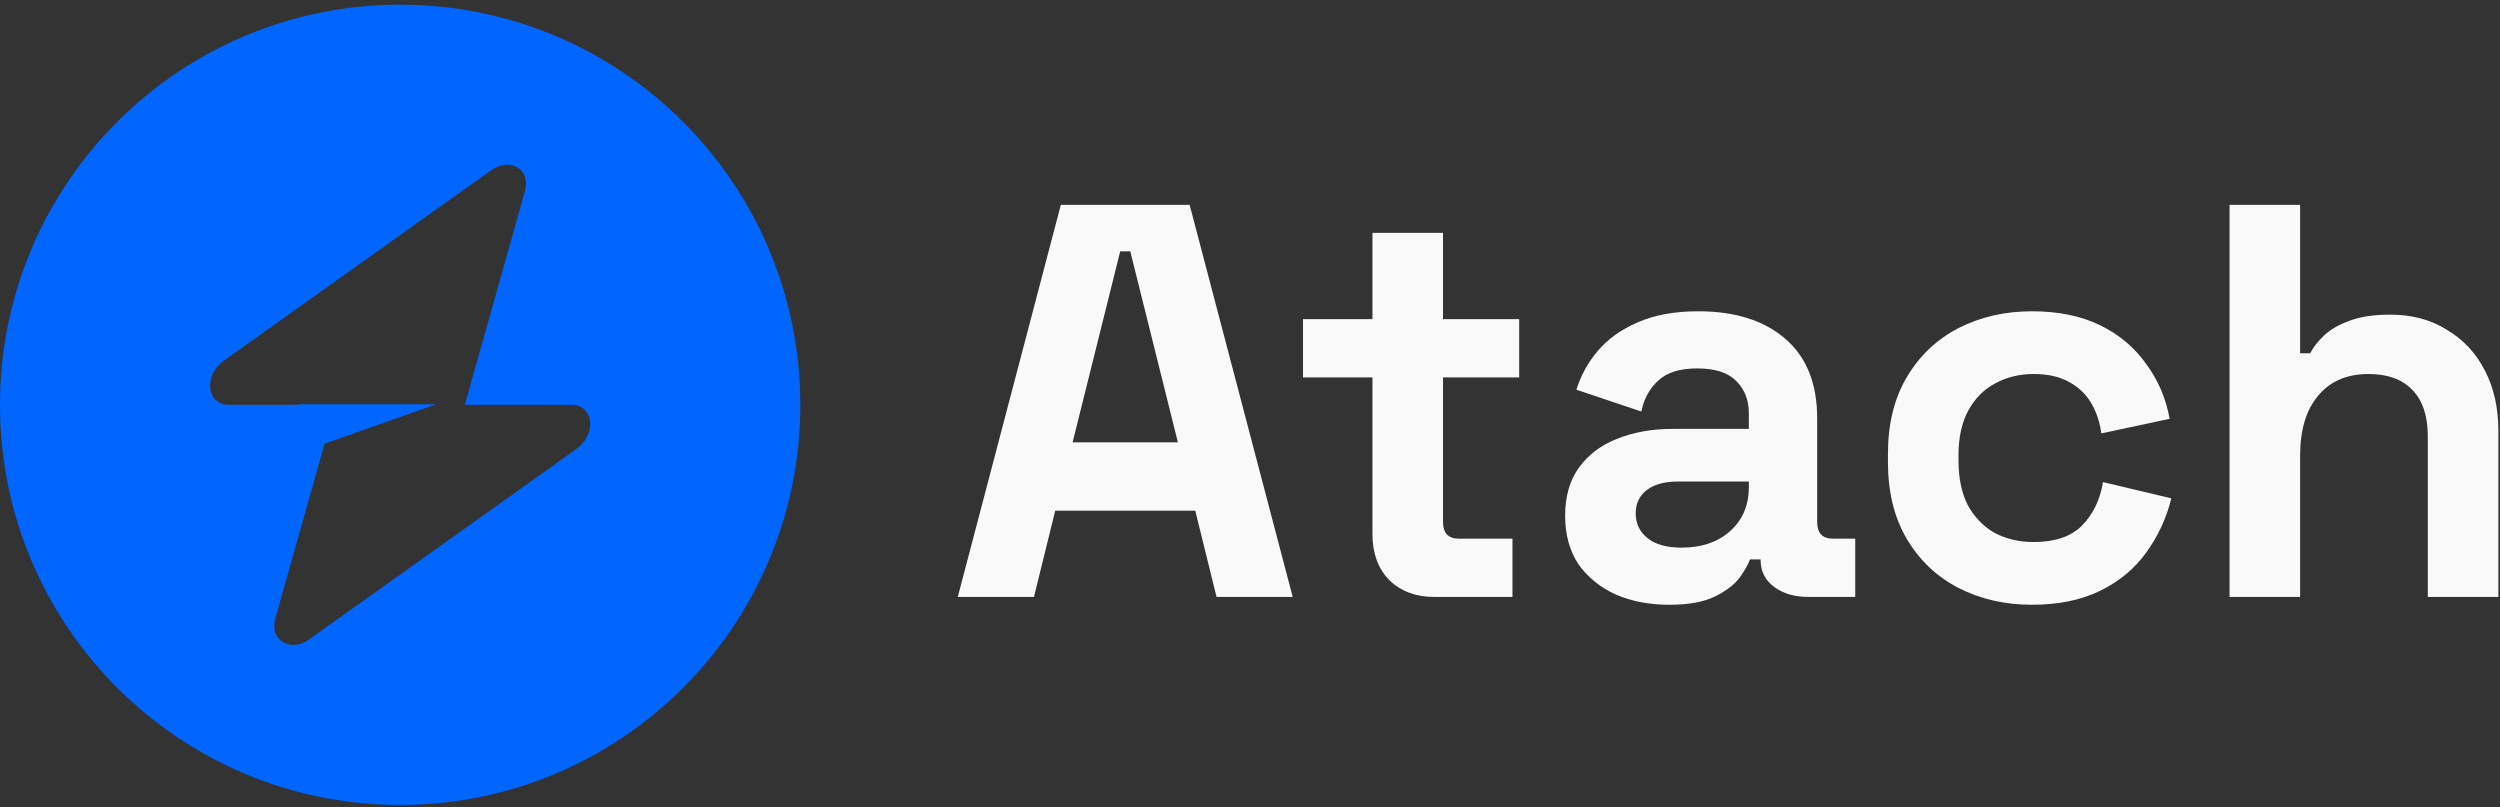 <svg width="127" height="41" viewBox="0 0 127 41" fill="none" xmlns="http://www.w3.org/2000/svg">
<rect x="0" y="0" width="127" height="41" fill="#333333" stroke="none"/>
<path fill-rule="evenodd" clip-rule="evenodd" d="M20.328 40.892C31.555 40.892 40.656 31.791 40.656 20.565C40.656 9.338 31.555 0.237 20.328 0.237C9.101 0.237 0 9.338 0 20.565C0 31.791 9.101 40.892 20.328 40.892ZM26.669 9.706C26.978 8.61 25.914 7.962 24.942 8.654L11.377 18.318C10.323 19.069 10.489 20.565 11.626 20.565H15.198V20.537H22.16L16.487 22.539L13.986 31.423C13.678 32.52 14.742 33.168 15.713 32.475L29.279 22.811C30.333 22.061 30.167 20.565 29.03 20.565H23.613L26.669 9.706Z" fill="#0066FF"/>
<path d="M48.655 30.323L53.89 10.408H60.434L65.669 30.323H61.8L60.719 25.942H53.606L52.525 30.323H48.655ZM54.488 22.471H59.837L57.418 12.769H56.906L54.488 22.471Z" fill="#F9F9FA"/>
<path d="M72.85 30.323C71.921 30.323 71.162 30.039 70.574 29.47C70.005 28.882 69.721 28.104 69.721 27.137V19.171H66.193V16.212H69.721V11.83H73.305V16.212H77.175V19.171H73.305V26.511C73.305 27.08 73.571 27.364 74.102 27.364H76.833V30.323H72.85Z" fill="#F9F9FA"/>
<path d="M84.801 30.722C83.796 30.722 82.895 30.551 82.098 30.21C81.302 29.849 80.666 29.337 80.192 28.673C79.737 27.991 79.509 27.165 79.509 26.198C79.509 25.231 79.737 24.425 80.192 23.78C80.666 23.116 81.311 22.623 82.127 22.3C82.961 21.959 83.91 21.788 84.972 21.788H88.841V20.991C88.841 20.328 88.633 19.787 88.215 19.37C87.798 18.933 87.134 18.715 86.224 18.715C85.332 18.715 84.668 18.924 84.232 19.341C83.796 19.74 83.511 20.261 83.379 20.906L80.078 19.797C80.306 19.076 80.666 18.421 81.159 17.833C81.672 17.226 82.345 16.743 83.18 16.382C84.033 16.003 85.067 15.813 86.281 15.813C88.139 15.813 89.609 16.278 90.691 17.207C91.772 18.137 92.312 19.483 92.312 21.247V26.511C92.312 27.08 92.578 27.364 93.109 27.364H94.247V30.323H91.857C91.155 30.323 90.577 30.153 90.122 29.811C89.666 29.47 89.439 29.015 89.439 28.446V28.417H88.898C88.822 28.645 88.652 28.948 88.386 29.328C88.121 29.688 87.703 30.011 87.134 30.295C86.565 30.579 85.788 30.722 84.801 30.722ZM85.427 27.82C86.433 27.82 87.248 27.545 87.874 26.995C88.519 26.426 88.841 25.676 88.841 24.747V24.462H85.228C84.564 24.462 84.043 24.605 83.663 24.889C83.284 25.174 83.094 25.572 83.094 26.084C83.094 26.596 83.293 27.014 83.692 27.336C84.09 27.659 84.668 27.82 85.427 27.82Z" fill="#F9F9FA"/>
<path d="M103.219 30.722C101.854 30.722 100.611 30.437 99.492 29.868C98.392 29.299 97.52 28.474 96.875 27.393C96.23 26.312 95.907 25.003 95.907 23.467V23.068C95.907 21.532 96.23 20.223 96.875 19.142C97.52 18.061 98.392 17.236 99.492 16.667C100.611 16.098 101.854 15.813 103.219 15.813C104.566 15.813 105.723 16.05 106.691 16.525C107.658 16.999 108.436 17.653 109.024 18.488C109.63 19.303 110.029 20.233 110.218 21.276L106.747 22.016C106.672 21.447 106.501 20.935 106.235 20.479C105.97 20.024 105.59 19.664 105.097 19.398C104.623 19.133 104.026 19 103.305 19C102.584 19 101.93 19.161 101.342 19.483C100.773 19.787 100.317 20.252 99.976 20.878C99.654 21.485 99.492 22.234 99.492 23.125V23.41C99.492 24.301 99.654 25.06 99.976 25.686C100.317 26.293 100.773 26.758 101.342 27.08C101.93 27.384 102.584 27.535 103.305 27.535C104.386 27.535 105.202 27.26 105.752 26.71C106.321 26.141 106.681 25.401 106.833 24.491L110.304 25.316C110.057 26.321 109.63 27.241 109.024 28.076C108.436 28.891 107.658 29.536 106.691 30.011C105.723 30.485 104.566 30.722 103.219 30.722Z" fill="#F9F9FA"/>
<path d="M113.261 30.323V10.408H116.846V17.947H117.358C117.51 17.644 117.747 17.34 118.069 17.037C118.392 16.733 118.818 16.487 119.35 16.297C119.9 16.088 120.592 15.984 121.426 15.984C122.527 15.984 123.484 16.24 124.3 16.752C125.135 17.245 125.78 17.938 126.235 18.829C126.69 19.702 126.918 20.726 126.918 21.902V30.323H123.333V22.186C123.333 21.124 123.067 20.328 122.536 19.797C122.024 19.265 121.284 19 120.317 19C119.217 19 118.363 19.37 117.756 20.11C117.149 20.83 116.846 21.845 116.846 23.154V30.323H113.261Z" fill="#F9F9FA"/>
</svg>
